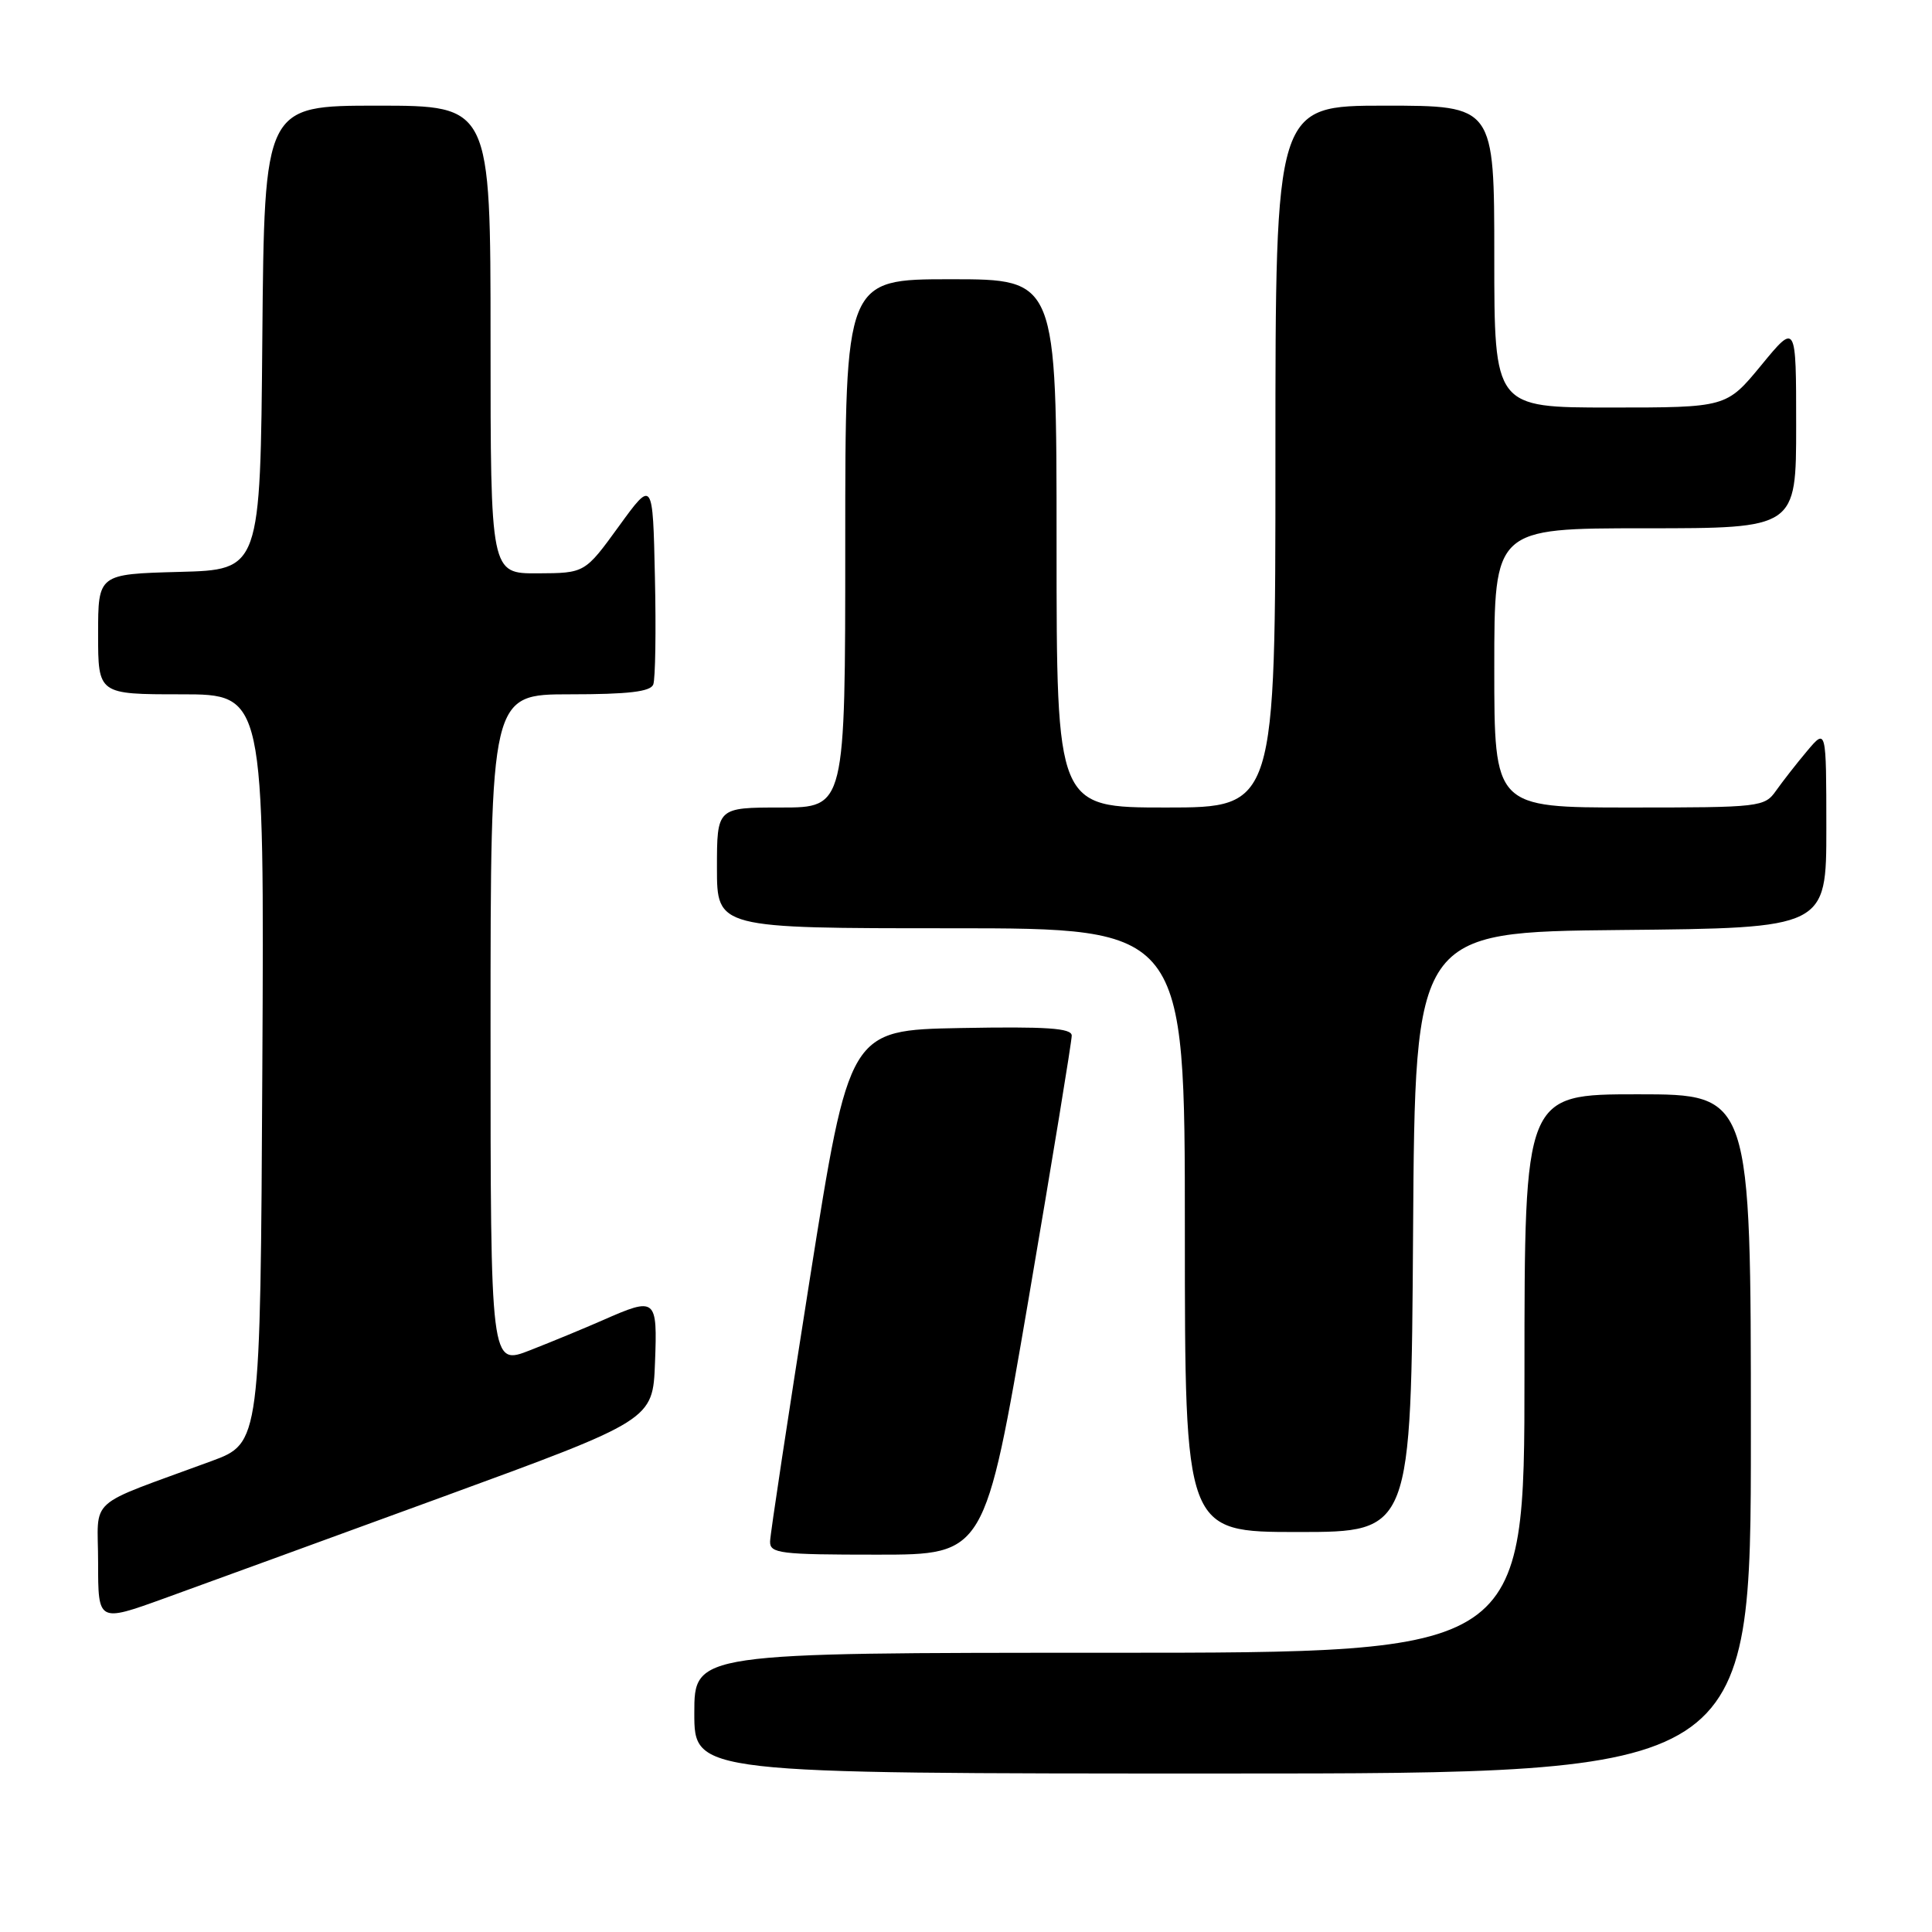 <?xml version="1.0" encoding="UTF-8" standalone="no"?>
<!DOCTYPE svg PUBLIC "-//W3C//DTD SVG 1.1//EN" "http://www.w3.org/Graphics/SVG/1.1/DTD/svg11.dtd" >
<svg xmlns="http://www.w3.org/2000/svg" xmlns:xlink="http://www.w3.org/1999/xlink" version="1.1" viewBox="0 0 256 256">
 <g >
 <path fill="currentColor"
d=" M 232.00 190.00 C 232.00 145.00 232.00 145.00 217.00 145.00 C 202.00 145.00 202.00 145.00 202.00 182.00 C 202.00 219.00 202.00 219.00 147.00 219.00 C 92.00 219.00 92.00 219.00 92.00 227.00 C 92.00 235.00 92.00 235.00 162.00 235.00 C 232.00 235.00 232.00 235.00 232.00 190.00 Z  M 58.50 198.40 C 86.50 188.16 86.50 188.16 86.79 180.58 C 87.12 171.96 86.94 171.82 79.88 174.93 C 77.47 175.99 73.14 177.78 70.25 178.91 C 65.00 180.97 65.00 180.97 65.00 136.49 C 65.00 92.00 65.00 92.00 75.53 92.00 C 83.26 92.00 86.20 91.65 86.56 90.70 C 86.84 89.98 86.94 83.58 86.78 76.47 C 86.50 63.54 86.50 63.54 82.00 69.74 C 77.50 75.94 77.50 75.94 71.25 75.97 C 65.00 76.00 65.00 76.00 65.00 45.00 C 65.00 14.00 65.00 14.00 50.01 14.00 C 35.03 14.00 35.03 14.00 34.76 44.75 C 34.50 75.50 34.50 75.50 23.75 75.78 C 13.00 76.07 13.00 76.07 13.00 84.03 C 13.00 92.00 13.00 92.00 24.01 92.00 C 35.02 92.00 35.02 92.00 34.76 141.60 C 34.50 191.21 34.50 191.21 28.00 193.61 C 11.13 199.83 13.00 198.16 13.00 207.06 C 13.00 214.96 13.00 214.96 21.75 211.80 C 26.56 210.06 43.10 204.03 58.50 198.40 Z  M 136.27 172.25 C 139.44 153.69 142.02 137.93 142.01 137.22 C 142.00 136.23 138.69 136.01 127.26 136.22 C 112.53 136.50 112.53 136.50 107.30 169.50 C 104.43 187.65 102.06 203.29 102.04 204.25 C 102.00 205.84 103.33 206.00 116.25 206.00 C 130.50 206.00 130.50 206.00 136.27 172.25 Z  M 187.24 163.25 C 187.50 123.50 187.50 123.50 214.75 123.23 C 242.00 122.97 242.00 122.97 242.00 109.73 C 241.99 96.50 241.99 96.50 239.46 99.50 C 238.07 101.15 236.23 103.51 235.35 104.75 C 233.81 106.94 233.30 107.00 215.88 107.00 C 198.00 107.00 198.00 107.00 198.00 88.50 C 198.00 70.00 198.00 70.00 218.00 70.00 C 238.00 70.00 238.00 70.00 238.00 56.39 C 238.00 42.77 238.00 42.77 233.38 48.39 C 228.76 54.00 228.76 54.00 213.38 54.00 C 198.00 54.00 198.00 54.00 198.00 34.00 C 198.00 14.00 198.00 14.00 183.50 14.00 C 169.00 14.00 169.00 14.00 169.00 60.50 C 169.00 107.00 169.00 107.00 154.50 107.00 C 140.00 107.00 140.00 107.00 140.00 72.00 C 140.00 37.00 140.00 37.00 126.00 37.00 C 112.00 37.00 112.00 37.00 112.00 72.00 C 112.00 107.00 112.00 107.00 103.50 107.00 C 95.00 107.00 95.00 107.00 95.00 115.00 C 95.00 123.00 95.00 123.00 126.00 123.00 C 157.00 123.00 157.00 123.00 157.00 163.00 C 157.00 203.00 157.00 203.00 171.99 203.00 C 186.98 203.00 186.98 203.00 187.24 163.25 Z "/>
</g>
</svg>